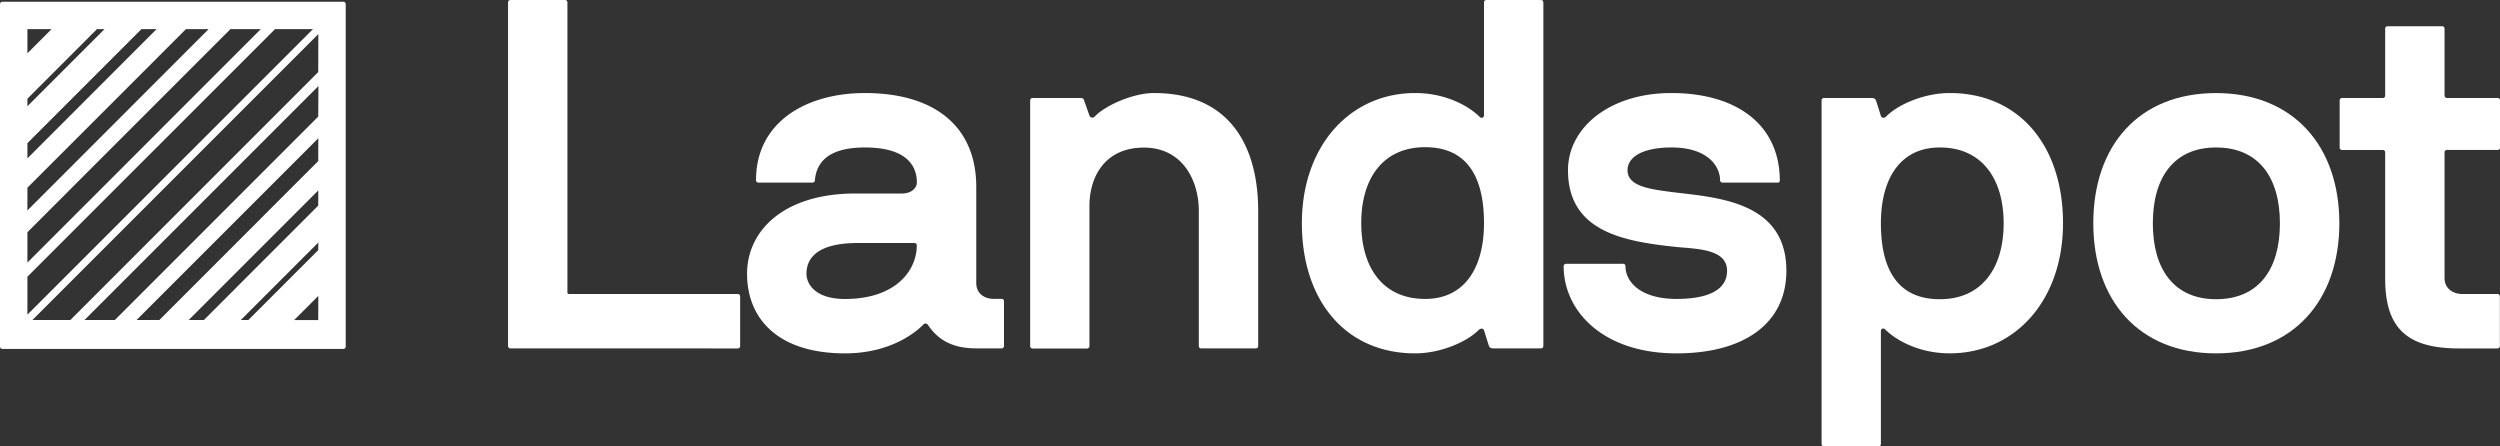 <svg xmlns="http://www.w3.org/2000/svg" viewBox="0 0 790.82 141.21"><rect x="0" y="0" width="790.82" height="141.21" fill="#333333" stroke="none"/><defs><style>.cls-1{fill:#fff;}</style></defs><title>Asset 3</title><g id="Layer_2" data-name="Layer 2"><g id="Isolation_Mode" data-name="Isolation Mode"><path class="cls-1" d="M108.58.55H.78A.74.74,0,0,0,0,1.33V109.59a.74.74,0,0,0,.78.78h107.8a.74.74,0,0,0,.78-.78V1.33A.74.74,0,0,0,108.58.55ZM8.67,9.21h7.64L8.67,16.86Zm0,22,22-22h2.4L8.67,33.61Zm0,14.08L44.74,9.21h4.8L8.67,50.09Zm0,14.08L58.82,9.21H66L8.67,66.57Zm0,14.08L72.9,9.21h9.6L8.67,83.05Zm0,14.08L87,9.21H99L8.67,99.53Zm92,13.71H93.05l7.64-7.64Zm0-22.13L78.57,101.23h-2.4l24.53-24.53Zm0-14.08L64.49,101.23h-4.8l41-41Zm0-14.08L50.41,101.23H43.2l57.49-57.49Zm0-14.08L36.33,101.23h-9.6l74-74Zm0-14.08L22.25,101.23h-12l90.45-90.45Z"/><path class="cls-1" d="M161.49,110.21a.74.74,0,0,1-.78-.78V.78a.74.74,0,0,1,.78-.78h17.22a.74.74,0,0,1,.78.78V92.37c0,.47.16.63.63.63h53.23a.74.74,0,0,1,.78.78v15.66a.74.74,0,0,1-.78.78Z"/><path class="cls-1" d="M267.32,111.78c-21.29,0-31-11-31-25.21,0-13.46,11.43-25.36,34.29-25.36h14.72c3.13,0,4.7-1.88,4.7-3.44,0-3.29-1.1-11.12-16.44-11.12-11.9,0-15.34,5-15.81,10.33a.74.74,0,0,1-.78.78H239.93a.74.74,0,0,1-.78-.78c0-18.47,16-27.55,34.44-27.55,21.6,0,35.23,10.18,35.23,29.75V89.55c0,3.13,2.35,5,5.64,5h2.35a.74.74,0,0,1,.78.78v14.09a.74.74,0,0,1-.78.78h-8c-8.14,0-12.37-3.13-15.34-7.51a.88.88,0,0,0-1.41,0C288,106.77,279.69,111.78,267.32,111.78ZM290,77.65a.74.74,0,0,0-.78-.78H271.39c-13.93,0-16.28,5.64-16.28,9.71,0,3.29,2.82,8,12.21,8C283.45,94.56,290,85.48,290,77.65Z"/><path class="cls-1" d="M365,29.43c24.58,0,33,17.53,33,37.26v42.74a.74.74,0,0,1-.78.78H380a.74.74,0,0,1-.78-.78V66.69c0-9.39-5-20-17.38-20-12.21,0-17.22,9.08-17.22,18.47v44.3a.74.74,0,0,1-.78.78H326.65a.74.74,0,0,1-.78-.78V31.78a.74.74,0,0,1,.78-.78h14.87c.94,0,1.25.16,1.41.78l1.72,4.85a1,1,0,0,0,1.72.16C349.67,33.35,358.43,29.43,365,29.43Z"/><path class="cls-1" d="M447.67,111.78c-22.07,0-35.85-16.75-35.85-41.17S427,29.43,447.67,29.43c10,0,17.22,4.38,20.35,7.51.63.63,1.41.31,1.41-.47V.78a.74.74,0,0,1,.78-.78h17.22a.74.74,0,0,1,.78.78V109.43a.74.74,0,0,1-.78.78H472.56c-.94,0-1.25-.16-1.57-.78l-1.57-5c-.31-.63-1.1-.63-1.72,0C463.95,108.18,455.65,111.78,447.67,111.78Zm3.13-17.22c12.52,0,18.63-9.86,18.63-24,0-15.66-6.11-24-18.63-24-13.31,0-20.2,9.86-20.2,24S437.49,94.56,450.8,94.56Z"/><path class="cls-1" d="M530.32,111.78c-23.33,0-35.69-13.46-35.69-27.55a.74.74,0,0,1,.78-.78h18a.74.74,0,0,1,.78.78c0,5,4.85,10.33,16.13,10.33,6.58,0,16-1.25,16-8.92,0-6.89-9.55-6.89-16-7.51C514.2,76.4,496,73.58,496,53.85c0-13.46,13.15-24.42,32.72-24.42,19.88,0,34.13,9.39,34.29,27.55,0,.47-.16.78-.63.78H544.88a.74.74,0,0,1-.78-.78c0-4.38-3.91-10.33-15.34-10.33-9.39,0-13.93,3.13-13.93,7.2,0,5,6.73,5.95,13.93,6.89,13.78,1.72,36.32,2.66,36.32,24.89C565.08,102.39,551.62,111.78,530.32,111.78Z"/><path class="cls-1" d="M616.74,29.43c22.07,0,35.85,16.75,35.85,41.17s-15.19,41.17-35.85,41.17c-10,0-17.22-4.38-20.35-7.51-.63-.63-1.41-.31-1.41.47v35.69a.74.74,0,0,1-.78.78H577a.74.74,0,0,1-.78-.78V31.78A.74.74,0,0,1,577,31h14.87c.94,0,1.25.16,1.57.78l1.57,5c.31.63,1.1.63,1.72,0C600.46,33,608.75,29.43,616.74,29.43Zm-3.13,17.22c-12.52,0-18.63,9.86-18.63,24,0,15.66,6.11,24,18.63,24,13.31,0,20.2-9.86,20.2-24S626.92,46.65,613.61,46.65Z"/><path class="cls-1" d="M701,111.78c-24.42,0-38.83-16.75-38.83-41.17,0-24.58,14.4-41.17,38.83-41.17s39,16.75,39,41.17S725.39,111.78,701,111.78Zm0-65.13c-13.15,0-20,9.24-20,24s6.89,24,20,24c13.31,0,20.2-9.24,20.2-24S714.27,46.65,701,46.65Z"/><path class="cls-1" d="M740.88,47.44a.74.74,0,0,1-.78-.78V31.78a.74.74,0,0,1,.78-.78h12.84a.74.74,0,0,0,.78-.78V9.08a.74.74,0,0,1,.78-.78h17.22a.74.74,0,0,1,.78.78V30.21a.74.74,0,0,0,.78.78h16a.74.74,0,0,1,.78.78V46.65a.74.74,0,0,1-.78.78h-16a.74.74,0,0,0-.78.78V88c0,3.13,2.5,5,5.64,5H790a.74.74,0,0,1,.78.78v15.66a.74.74,0,0,1-.78.78H777.83c-16.44,0-23.33-6.42-23.33-22.07V48.22a.74.74,0,0,0-.78-.78Z"/></g></g></svg>